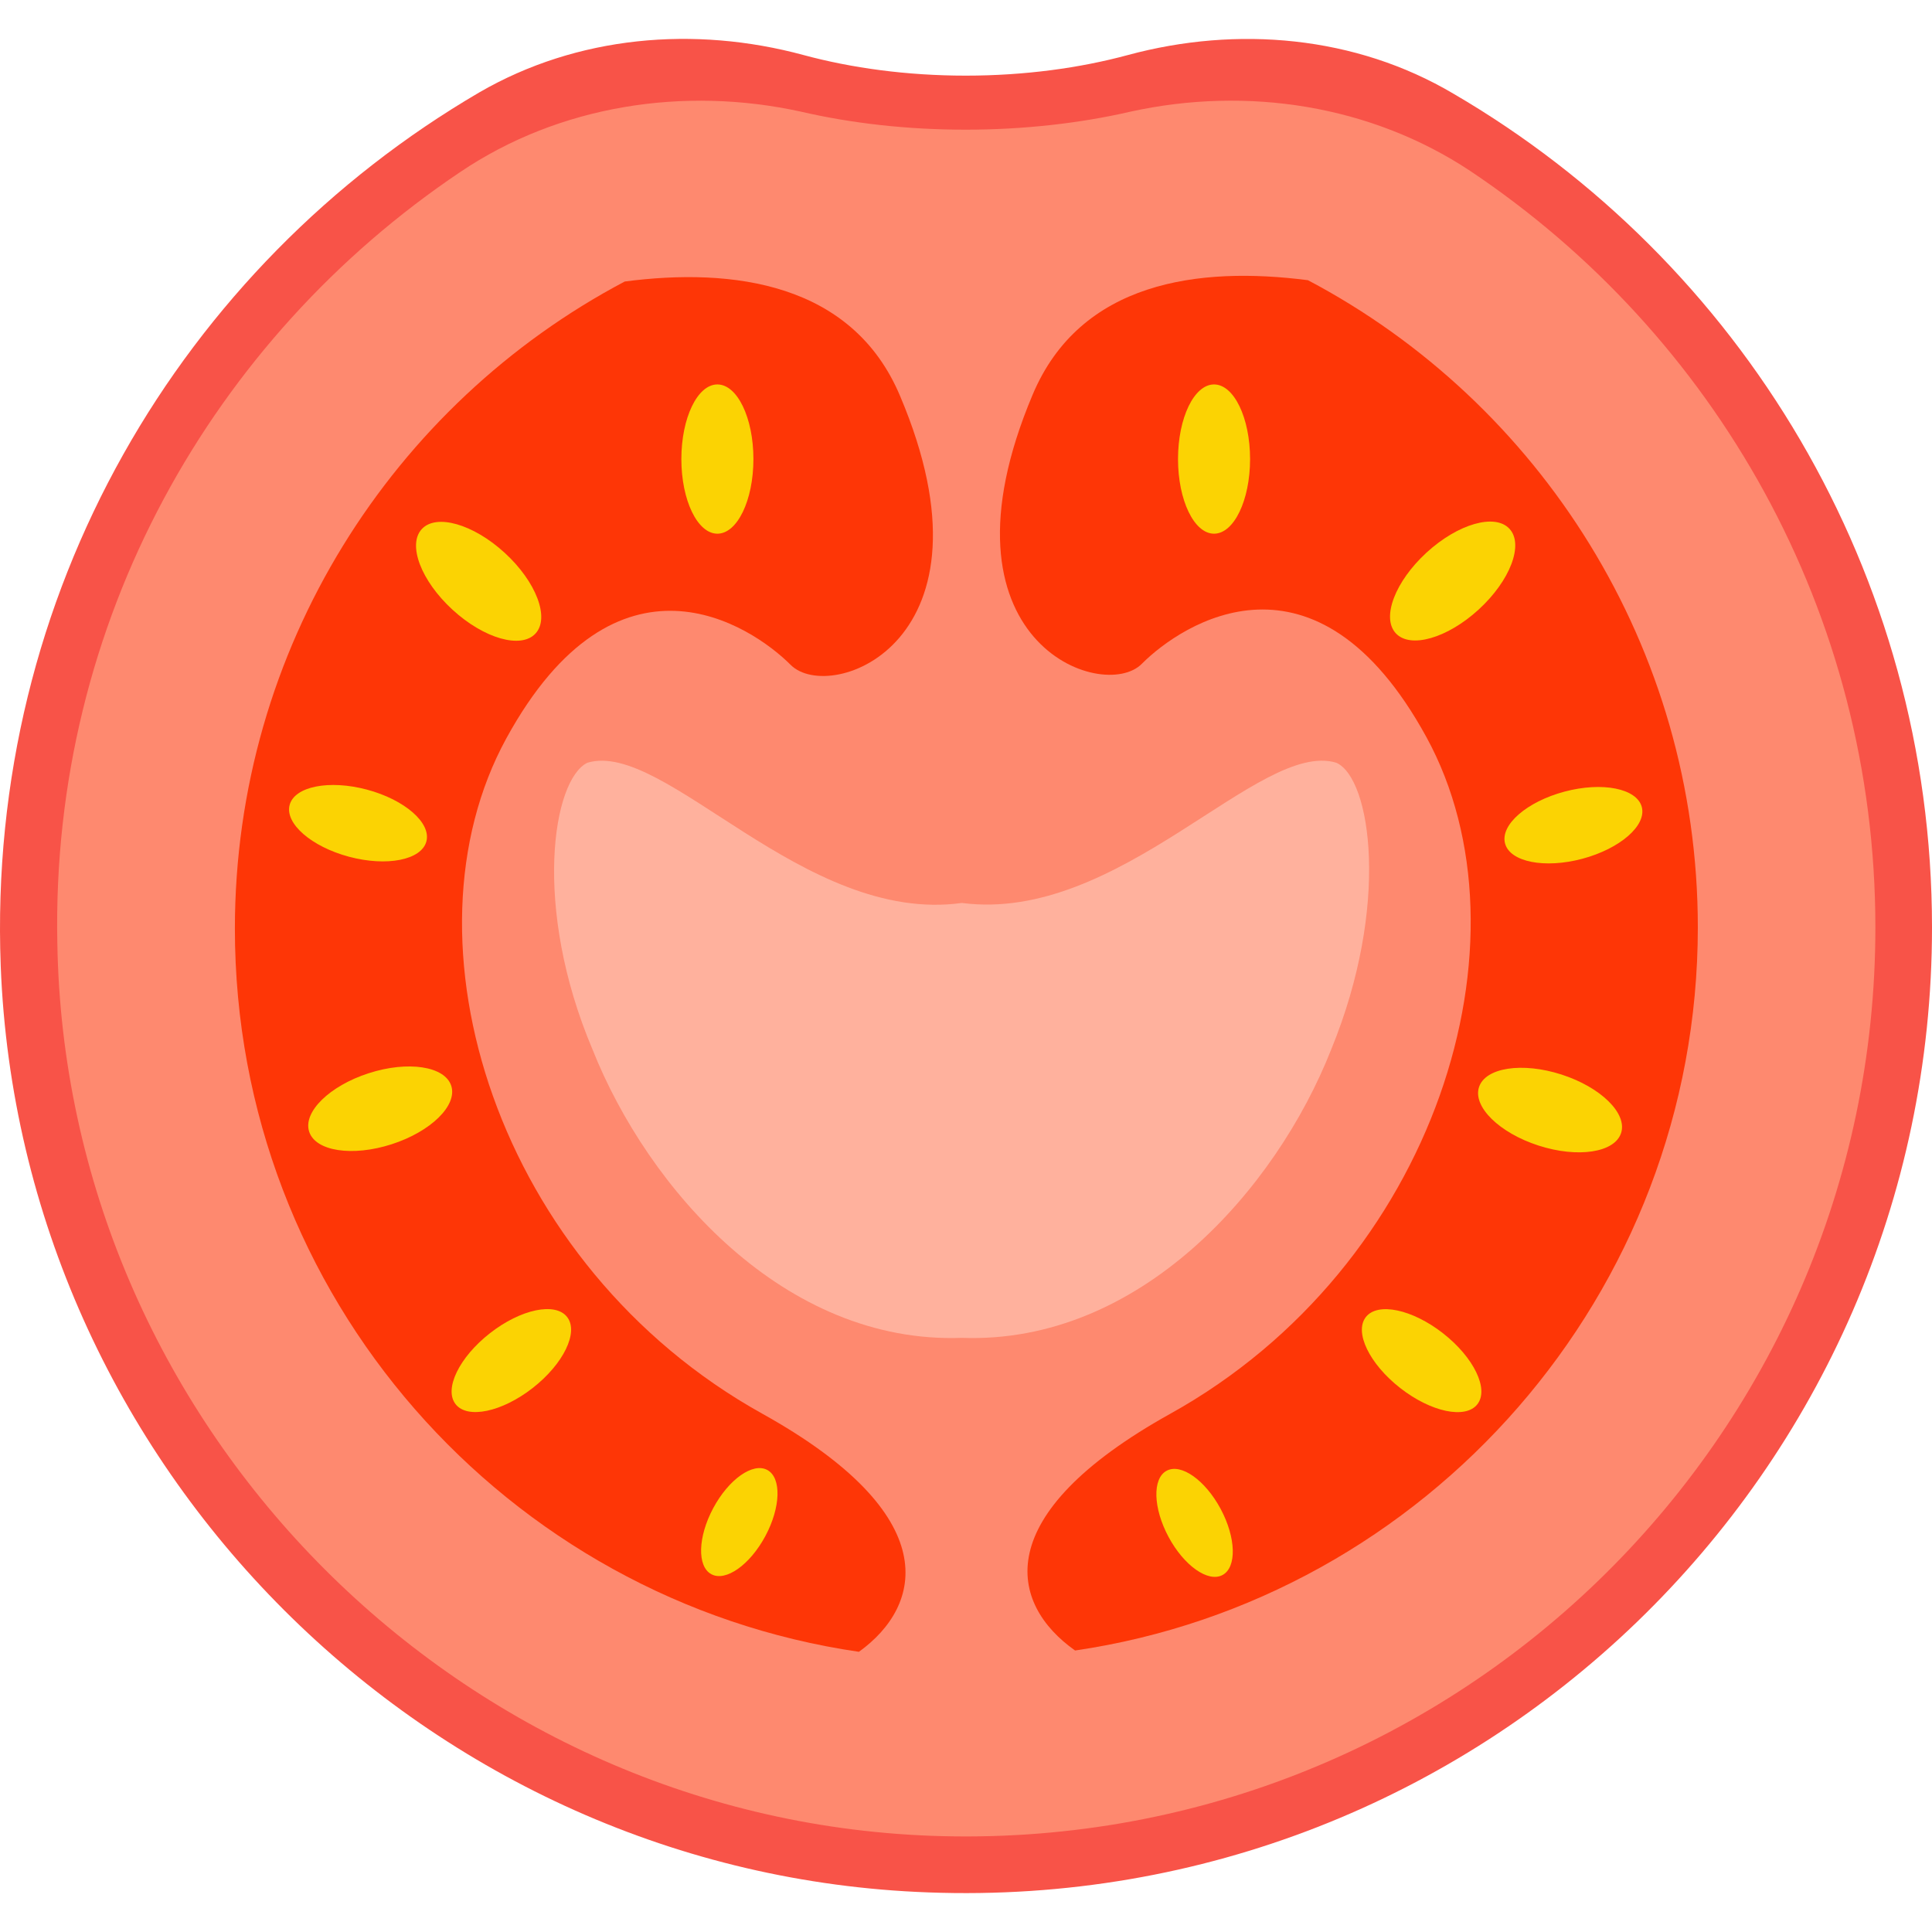 <?xml version="1.0" encoding="iso-8859-1"?>
<!-- Generator: Adobe Illustrator 19.0.0, SVG Export Plug-In . SVG Version: 6.00 Build 0)  -->
<svg version="1.1" id="Layer_1" xmlns="http://www.w3.org/2000/svg" xmlns:xlink="http://www.w3.org/1999/xlink" x="0px" y="0px"
	 viewBox="0 0 509.138 509.138" style="enable-background:new 0 0 509.138 509.138;" xml:space="preserve">
<path style="fill:#F85348;" d="M383.003,24.68c-25.77-15.258-56.964-17.971-85.785-10.172c-12.546,3.391-27.126,5.425-42.723,5.425
	s-30.177-2.034-42.723-5.425c-28.821-7.799-59.677-5.086-85.446,9.833C47.999,70.116-3.54,156.24,0.19,254.572
	c5.086,131.899,112.572,239.385,244.472,244.132c145.123,5.425,264.477-110.538,264.477-254.305
	C509.138,150.815,458.616,68.76,383.003,24.68z"/>
<path style="fill:#FE896F;" d="M387.411,45.025c-26.109-17.293-58.66-22.379-89.515-15.597c-13.224,3.052-28.143,4.747-43.401,4.747
	c-15.597,0-30.177-1.695-43.401-4.747c-30.856-6.781-63.746-1.695-89.854,15.936C56.137,89.104,13.414,163.7,15.109,248.468
	c2.034,126.135,104.095,230.57,230.23,235.317c136.646,5.086,248.879-104.095,248.879-239.385
	C494.219,161.327,451.835,88.087,387.411,45.025z"/>
<g>
	<path style="fill:#FE3606;" d="M200.921,372.569c-70.188-38.993-96.636-124.779-67.476-178.013s64.424-29.838,74.935-19.327
		c10.511,10.511,56.286-6.103,28.821-70.866c-12.546-29.838-44.079-33.907-72.562-30.177
		c-61.033,32.212-102.739,96.636-102.739,170.554c0,96.975,71.544,176.996,164.45,190.559
		C243.305,423.091,249.069,399.356,200.921,372.569z"/>
	<path style="fill:#FE3606;" d="M447.427,244.399c0-73.918-41.706-138.342-102.739-170.554c-28.821-3.73-60.016,0.339-72.562,30.177
		c-27.465,65.102,18.649,81.377,28.821,70.866c10.511-10.511,45.775-33.907,74.935,19.327
		c29.16,53.234,2.713,139.359-67.476,178.352c-48.148,26.787-42.384,50.183-25.091,62.389
		C375.883,421.395,447.427,341.035,447.427,244.399z"/>
</g>
<path style="fill:#FFB19D;" d="M352.148,200.998c9.155,4.069,14.241,37.637-1.356,75.613c-14.58,36.959-50.522,77.648-97.314,75.952
	c-46.792,1.695-82.734-39.332-97.314-75.952c-15.936-37.637-10.511-71.205-1.356-75.613c20.344-6.103,56.964,42.723,98.67,36.959
	C295.183,243.382,331.803,194.895,352.148,200.998z"/>
<g>
	<ellipse style="fill:#FBD303;" cx="189.053" cy="120.977" rx="9.494" ry="19.666"/>
	
		<ellipse transform="matrix(-0.676 0.737 -0.737 -0.676 324.248 163.706)" style="fill:#FBD303;" cx="126.156" cy="153.094" rx="10.172" ry="20.344"/>
	
		<ellipse transform="matrix(-0.258 0.966 -0.966 -0.258 328.279 181.8)" style="fill:#FBD303;" cx="94.32" cy="216.974" rx="9.155" ry="18.65"/>
	
		<ellipse transform="matrix(0.307 0.952 -0.952 0.307 347.611 106.92)" style="fill:#FBD303;" cx="100.356" cy="292.254" rx="9.833" ry="19.667"/>
	
		<ellipse transform="matrix(0.616 0.788 -0.788 0.616 334.219 31.595)" style="fill:#FBD303;" cx="134.719" cy="358.439" rx="9.155" ry="18.649"/>
	
		<ellipse transform="matrix(0.881 0.472 -0.472 0.881 212.744 -44.362)" style="fill:#FBD303;" cx="194.686" cy="401.343" rx="7.798" ry="15.597"/>
	<ellipse style="fill:#FBD303;" cx="319.936" cy="120.977" rx="9.494" ry="19.666"/>
	
		<ellipse transform="matrix(0.676 0.737 -0.737 0.676 236.686 -232.587)" style="fill:#FBD303;" cx="382.992" cy="153.02" rx="10.172" ry="20.344"/>
	
		<ellipse transform="matrix(0.258 0.966 -0.966 0.258 517.8 -239.118)" style="fill:#FBD303;" cx="414.558" cy="217.512" rx="9.155" ry="18.65"/>
	
		<ellipse transform="matrix(-0.307 0.952 -0.952 -0.307 812.096 -6.585)" style="fill:#FBD303;" cx="408.444" cy="292.248" rx="9.833" ry="19.667"/>
	
		<ellipse transform="matrix(-0.616 0.788 -0.788 -0.616 888.126 284.209)" style="fill:#FBD303;" cx="374.757" cy="358.678" rx="9.155" ry="18.649"/>
	
		<ellipse transform="matrix(-0.881 0.472 -0.472 -0.881 781.319 606.476)" style="fill:#FBD303;" cx="314.498" cy="401.356" rx="7.798" ry="15.597"/>
</g>
<g>
</g>
<g>
</g>
<g>
</g>
<g>
</g>
<g>
</g>
<g>
</g>
<g>
</g>
<g>
</g>
<g>
</g>
<g>
</g>
<g>
</g>
<g>
</g>
<g>
</g>
<g>
</g>
<g>
</g>
</svg>
